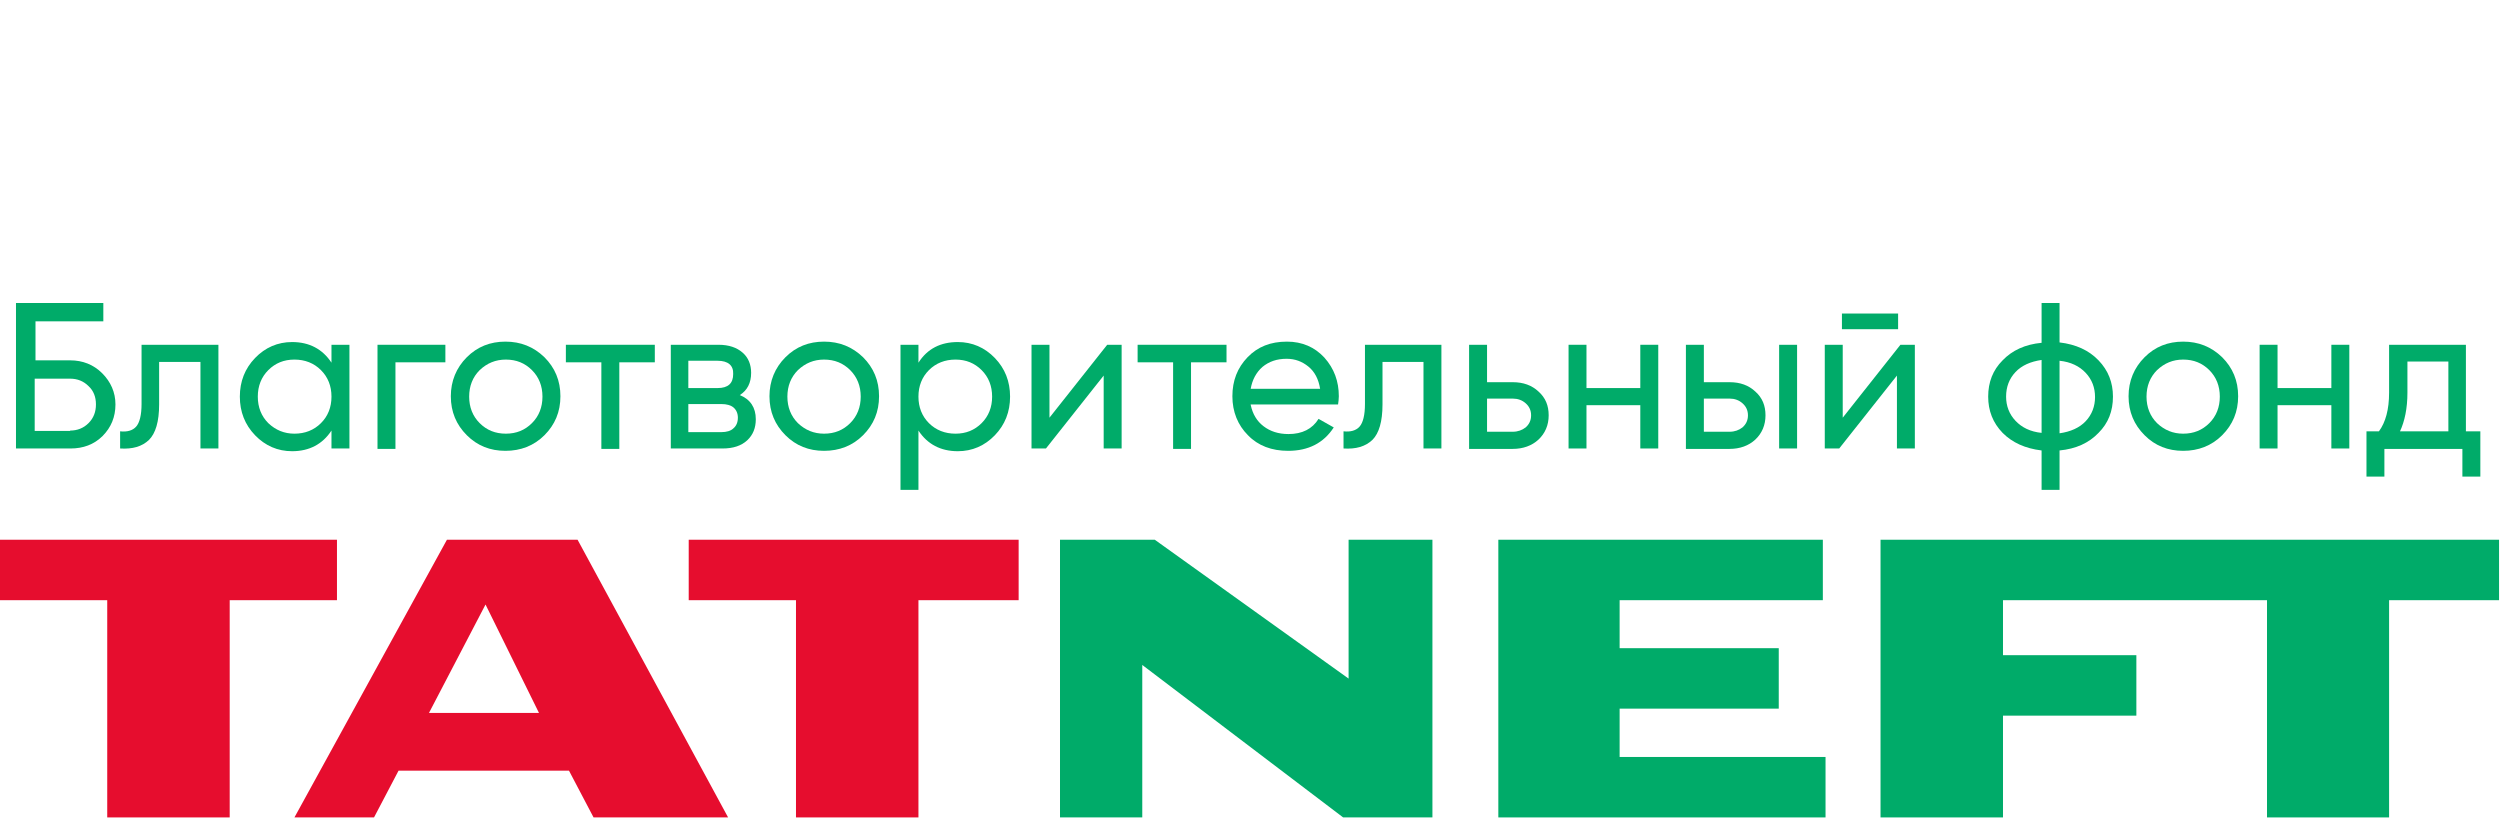 <svg width="66" height="22" viewBox="0 0 66 22" fill="none" xmlns="http://www.w3.org/2000/svg">
<path fill-rule="evenodd" clip-rule="evenodd" d="M11.325 18.821L12.818 15.959L14.229 18.821H11.325ZM15.248 14.249H11.799L7.773 21.58H9.874L10.522 20.345H15.021L15.67 21.58H19.222L15.248 14.249Z" fill="#E60D2E"/>
<path fill-rule="evenodd" clip-rule="evenodd" d="M8.896 14.249H0V15.845H2.831V21.58H6.064V15.845H8.896V14.249Z" fill="#E60D2E"/>
<path fill-rule="evenodd" clip-rule="evenodd" d="M26.892 14.249H18.182V15.845H21.014V21.58H24.247V15.845H26.892V14.249Z" fill="#E60D2E"/>
<path d="M49.646 14.249V21.58H52.879V18.893H56.4V17.297H52.879V15.845H59.849V21.58H63.072V15.845H65.975V14.249H49.646Z" fill="#00AB69"/>
<path d="M42.758 19.984V18.708H46.959V17.112H42.758V15.845H48.123V14.249H39.556V21.58H48.194V19.984H42.758Z" fill="#00AB69"/>
<path d="M35.603 14.249V17.915L30.486 14.249H27.984V21.58H30.156V17.555L35.459 21.58H37.816V14.249H35.603Z" fill="#00AB69"/>
<path d="M1.853 9.513C2.183 9.513 2.471 9.627 2.697 9.853C2.924 10.08 3.048 10.358 3.048 10.677C3.048 11.006 2.934 11.284 2.708 11.511C2.481 11.737 2.193 11.84 1.864 11.84H0.422V8H2.728V8.484H0.937V9.513H1.853ZM1.853 11.367C2.039 11.367 2.203 11.305 2.337 11.171C2.471 11.037 2.533 10.873 2.533 10.677C2.533 10.481 2.471 10.316 2.337 10.193C2.203 10.059 2.039 9.997 1.853 9.997H0.916V11.377H1.853V11.367Z" fill="#00AB69"/>
<path d="M5.766 9.102V11.84H5.292V9.555H4.201V10.677C4.201 11.13 4.108 11.439 3.933 11.614C3.748 11.789 3.501 11.861 3.171 11.84V11.387C3.356 11.408 3.501 11.367 3.593 11.264C3.686 11.161 3.737 10.955 3.737 10.667V9.102H5.766Z" fill="#00AB69"/>
<path d="M8.751 9.102H9.225V11.84H8.751V11.367C8.515 11.727 8.165 11.912 7.712 11.912C7.331 11.912 7.001 11.768 6.733 11.49C6.466 11.212 6.332 10.873 6.332 10.471C6.332 10.069 6.466 9.73 6.733 9.452C7.001 9.174 7.331 9.03 7.712 9.03C8.165 9.03 8.515 9.215 8.751 9.575V9.102ZM7.773 11.449C8.051 11.449 8.288 11.356 8.473 11.171C8.659 10.986 8.751 10.749 8.751 10.471C8.751 10.193 8.659 9.956 8.473 9.771C8.288 9.586 8.051 9.493 7.773 9.493C7.495 9.493 7.269 9.586 7.083 9.771C6.898 9.956 6.806 10.193 6.806 10.471C6.806 10.749 6.898 10.986 7.083 11.171C7.279 11.356 7.506 11.449 7.773 11.449Z" fill="#00AB69"/>
<path d="M11.758 9.102V9.565H10.44V11.851H9.966V9.102H11.758Z" fill="#00AB69"/>
<path d="M14.373 11.49C14.095 11.768 13.745 11.902 13.343 11.902C12.942 11.902 12.602 11.768 12.324 11.49C12.046 11.212 11.902 10.873 11.902 10.461C11.902 10.059 12.046 9.709 12.324 9.431C12.602 9.153 12.942 9.019 13.343 9.019C13.745 9.019 14.085 9.153 14.373 9.431C14.651 9.709 14.795 10.049 14.795 10.461C14.795 10.873 14.651 11.212 14.373 11.49ZM13.354 11.449C13.632 11.449 13.858 11.356 14.043 11.171C14.229 10.986 14.321 10.749 14.321 10.471C14.321 10.193 14.229 9.956 14.043 9.771C13.858 9.586 13.632 9.493 13.354 9.493C13.086 9.493 12.859 9.586 12.664 9.771C12.478 9.956 12.386 10.193 12.386 10.471C12.386 10.749 12.478 10.986 12.664 11.171C12.849 11.356 13.076 11.449 13.354 11.449Z" fill="#00AB69"/>
<path d="M17.287 9.102V9.565H16.35V11.851H15.876V9.565H14.939V9.102H17.287Z" fill="#00AB69"/>
<path d="M19.531 10.43C19.809 10.543 19.953 10.759 19.953 11.068C19.953 11.295 19.881 11.48 19.727 11.624C19.572 11.768 19.356 11.84 19.078 11.84H17.709V9.102H18.965C19.243 9.102 19.449 9.174 19.603 9.308C19.758 9.441 19.83 9.627 19.83 9.843C19.83 10.111 19.727 10.306 19.531 10.43ZM18.944 9.524H18.172V10.245H18.944C19.222 10.245 19.356 10.121 19.356 9.874C19.366 9.647 19.222 9.524 18.944 9.524ZM19.047 11.408C19.181 11.408 19.294 11.377 19.366 11.305C19.438 11.243 19.48 11.15 19.48 11.027C19.48 10.914 19.438 10.821 19.366 10.759C19.294 10.697 19.181 10.667 19.047 10.667H18.172V11.408H19.047V11.408Z" fill="#00AB69"/>
<path d="M22.785 11.49C22.507 11.768 22.157 11.902 21.755 11.902C21.354 11.902 21.014 11.768 20.736 11.49C20.458 11.212 20.314 10.873 20.314 10.461C20.314 10.059 20.458 9.709 20.736 9.431C21.014 9.153 21.354 9.019 21.755 9.019C22.157 9.019 22.496 9.153 22.785 9.431C23.063 9.709 23.207 10.049 23.207 10.461C23.207 10.873 23.063 11.212 22.785 11.49ZM21.755 11.449C22.033 11.449 22.259 11.356 22.445 11.171C22.63 10.986 22.723 10.749 22.723 10.471C22.723 10.193 22.63 9.956 22.445 9.771C22.259 9.586 22.033 9.493 21.755 9.493C21.487 9.493 21.261 9.586 21.065 9.771C20.88 9.956 20.787 10.193 20.787 10.471C20.787 10.749 20.88 10.986 21.065 11.171C21.261 11.356 21.487 11.449 21.755 11.449Z" fill="#00AB69"/>
<path d="M25.286 9.03C25.667 9.03 25.997 9.174 26.265 9.452C26.532 9.73 26.666 10.069 26.666 10.471C26.666 10.873 26.532 11.212 26.265 11.49C25.997 11.768 25.667 11.912 25.286 11.912C24.833 11.912 24.483 11.727 24.247 11.367V12.932H23.773V9.102H24.247V9.575C24.483 9.205 24.833 9.03 25.286 9.03ZM25.225 11.449C25.503 11.449 25.729 11.356 25.915 11.171C26.1 10.986 26.192 10.749 26.192 10.471C26.192 10.193 26.1 9.956 25.915 9.771C25.729 9.586 25.503 9.493 25.225 9.493C24.947 9.493 24.71 9.586 24.524 9.771C24.339 9.956 24.247 10.193 24.247 10.471C24.247 10.749 24.339 10.986 24.524 11.171C24.71 11.356 24.947 11.449 25.225 11.449Z" fill="#00AB69"/>
<path d="M29.23 9.102H29.611V11.84H29.137V9.915L27.613 11.84H27.232V9.102H27.706V11.027L29.23 9.102Z" fill="#00AB69"/>
<path d="M32.38 9.102V9.565H31.443V11.851H30.97V9.565H30.033V9.102H32.38Z" fill="#00AB69"/>
<path d="M33.018 10.687C33.07 10.934 33.183 11.12 33.358 11.253C33.533 11.387 33.749 11.459 34.017 11.459C34.377 11.459 34.645 11.325 34.81 11.058L35.211 11.284C34.944 11.696 34.542 11.902 34.007 11.902C33.574 11.902 33.214 11.768 32.946 11.49C32.679 11.223 32.535 10.873 32.535 10.461C32.535 10.049 32.668 9.709 32.936 9.431C33.204 9.153 33.544 9.019 33.976 9.019C34.377 9.019 34.707 9.163 34.964 9.441C35.222 9.73 35.345 10.069 35.345 10.461C35.345 10.533 35.335 10.605 35.325 10.677H33.018V10.687ZM33.966 9.472C33.708 9.472 33.502 9.544 33.327 9.688C33.163 9.833 33.06 10.028 33.018 10.265H34.851C34.81 10.008 34.707 9.812 34.542 9.678C34.377 9.544 34.192 9.472 33.966 9.472Z" fill="#00AB69"/>
<path d="M38.053 9.102V11.84H37.58V9.555H36.498V10.677C36.498 11.13 36.406 11.439 36.231 11.614C36.045 11.789 35.798 11.861 35.469 11.84V11.387C35.654 11.408 35.798 11.367 35.891 11.264C35.984 11.161 36.035 10.955 36.035 10.667V9.102H38.053Z" fill="#00AB69"/>
<path d="M39.937 10.09C40.215 10.09 40.442 10.172 40.617 10.337C40.802 10.502 40.885 10.708 40.885 10.965C40.885 11.223 40.792 11.439 40.617 11.604C40.442 11.768 40.205 11.851 39.937 11.851H38.784V9.102H39.258V10.09H39.937ZM39.937 11.398C40.071 11.398 40.184 11.356 40.277 11.284C40.37 11.202 40.421 11.099 40.421 10.965C40.421 10.831 40.37 10.728 40.277 10.646C40.184 10.564 40.071 10.523 39.937 10.523H39.258V11.398H39.937Z" fill="#00AB69"/>
<path d="M43.304 9.102H43.778V11.84H43.304V10.697H41.883V11.84H41.41V9.102H41.883V10.245H43.304V9.102Z" fill="#00AB69"/>
<path d="M45.662 10.09C45.94 10.09 46.166 10.172 46.341 10.337C46.526 10.502 46.609 10.708 46.609 10.965C46.609 11.223 46.516 11.439 46.341 11.604C46.166 11.768 45.929 11.851 45.662 11.851H44.508V9.102H44.982V10.09H45.662ZM45.662 11.398C45.795 11.398 45.909 11.356 46.001 11.284C46.094 11.202 46.146 11.099 46.146 10.965C46.146 10.831 46.094 10.728 46.001 10.646C45.909 10.564 45.795 10.523 45.662 10.523H44.982V11.398H45.662ZM46.969 9.102H47.443V11.84H46.969V9.102Z" fill="#00AB69"/>
<path d="M50.171 9.102H50.552V11.84H50.079V9.915L48.555 11.84H48.174V9.102H48.648V11.027L50.171 9.102ZM48.627 8.69V8.278H50.11V8.69H48.627Z" fill="#00AB69"/>
<path d="M55.401 9.513C55.659 9.781 55.782 10.1 55.782 10.471C55.782 10.852 55.659 11.171 55.401 11.428C55.144 11.696 54.804 11.851 54.372 11.892V12.932H53.898V11.892C53.466 11.84 53.126 11.686 52.869 11.428C52.611 11.161 52.488 10.842 52.488 10.471C52.488 10.09 52.611 9.771 52.869 9.513C53.126 9.246 53.466 9.091 53.898 9.05V8H54.372V9.04C54.804 9.091 55.144 9.246 55.401 9.513ZM52.961 10.471C52.961 10.718 53.044 10.934 53.209 11.109C53.373 11.284 53.6 11.398 53.898 11.428V9.503C53.61 9.544 53.373 9.647 53.209 9.822C53.044 9.997 52.961 10.214 52.961 10.471ZM54.372 11.439C54.66 11.398 54.897 11.295 55.062 11.12C55.227 10.945 55.309 10.728 55.309 10.481C55.309 10.234 55.227 10.018 55.062 9.843C54.897 9.668 54.67 9.555 54.372 9.524V11.439Z" fill="#00AB69"/>
<path d="M58.665 11.49C58.387 11.768 58.037 11.902 57.636 11.902C57.234 11.902 56.894 11.768 56.617 11.49C56.339 11.212 56.194 10.873 56.194 10.461C56.194 10.059 56.339 9.709 56.617 9.431C56.894 9.153 57.234 9.019 57.636 9.019C58.037 9.019 58.377 9.153 58.665 9.431C58.943 9.709 59.087 10.049 59.087 10.461C59.087 10.873 58.943 11.212 58.665 11.49ZM57.636 11.449C57.914 11.449 58.14 11.356 58.326 11.171C58.511 10.986 58.603 10.749 58.603 10.471C58.603 10.193 58.511 9.956 58.326 9.771C58.14 9.586 57.914 9.493 57.636 9.493C57.368 9.493 57.142 9.586 56.946 9.771C56.761 9.956 56.668 10.193 56.668 10.471C56.668 10.749 56.761 10.986 56.946 11.171C57.142 11.356 57.368 11.449 57.636 11.449Z" fill="#00AB69"/>
<path d="M61.548 9.102H62.022V11.84H61.548V10.697H60.127V11.84H59.654V9.102H60.127V10.245H61.548V9.102Z" fill="#00AB69"/>
<path d="M65.1 11.387H65.481V12.582H65.007V11.851H62.948V12.582H62.475V11.387H62.804C62.979 11.15 63.072 10.811 63.072 10.368V9.102H65.1V11.387V11.387ZM63.36 11.387H64.637V9.544H63.556V10.368C63.556 10.78 63.484 11.12 63.36 11.387Z" fill="#00AB69"/>
</svg>
